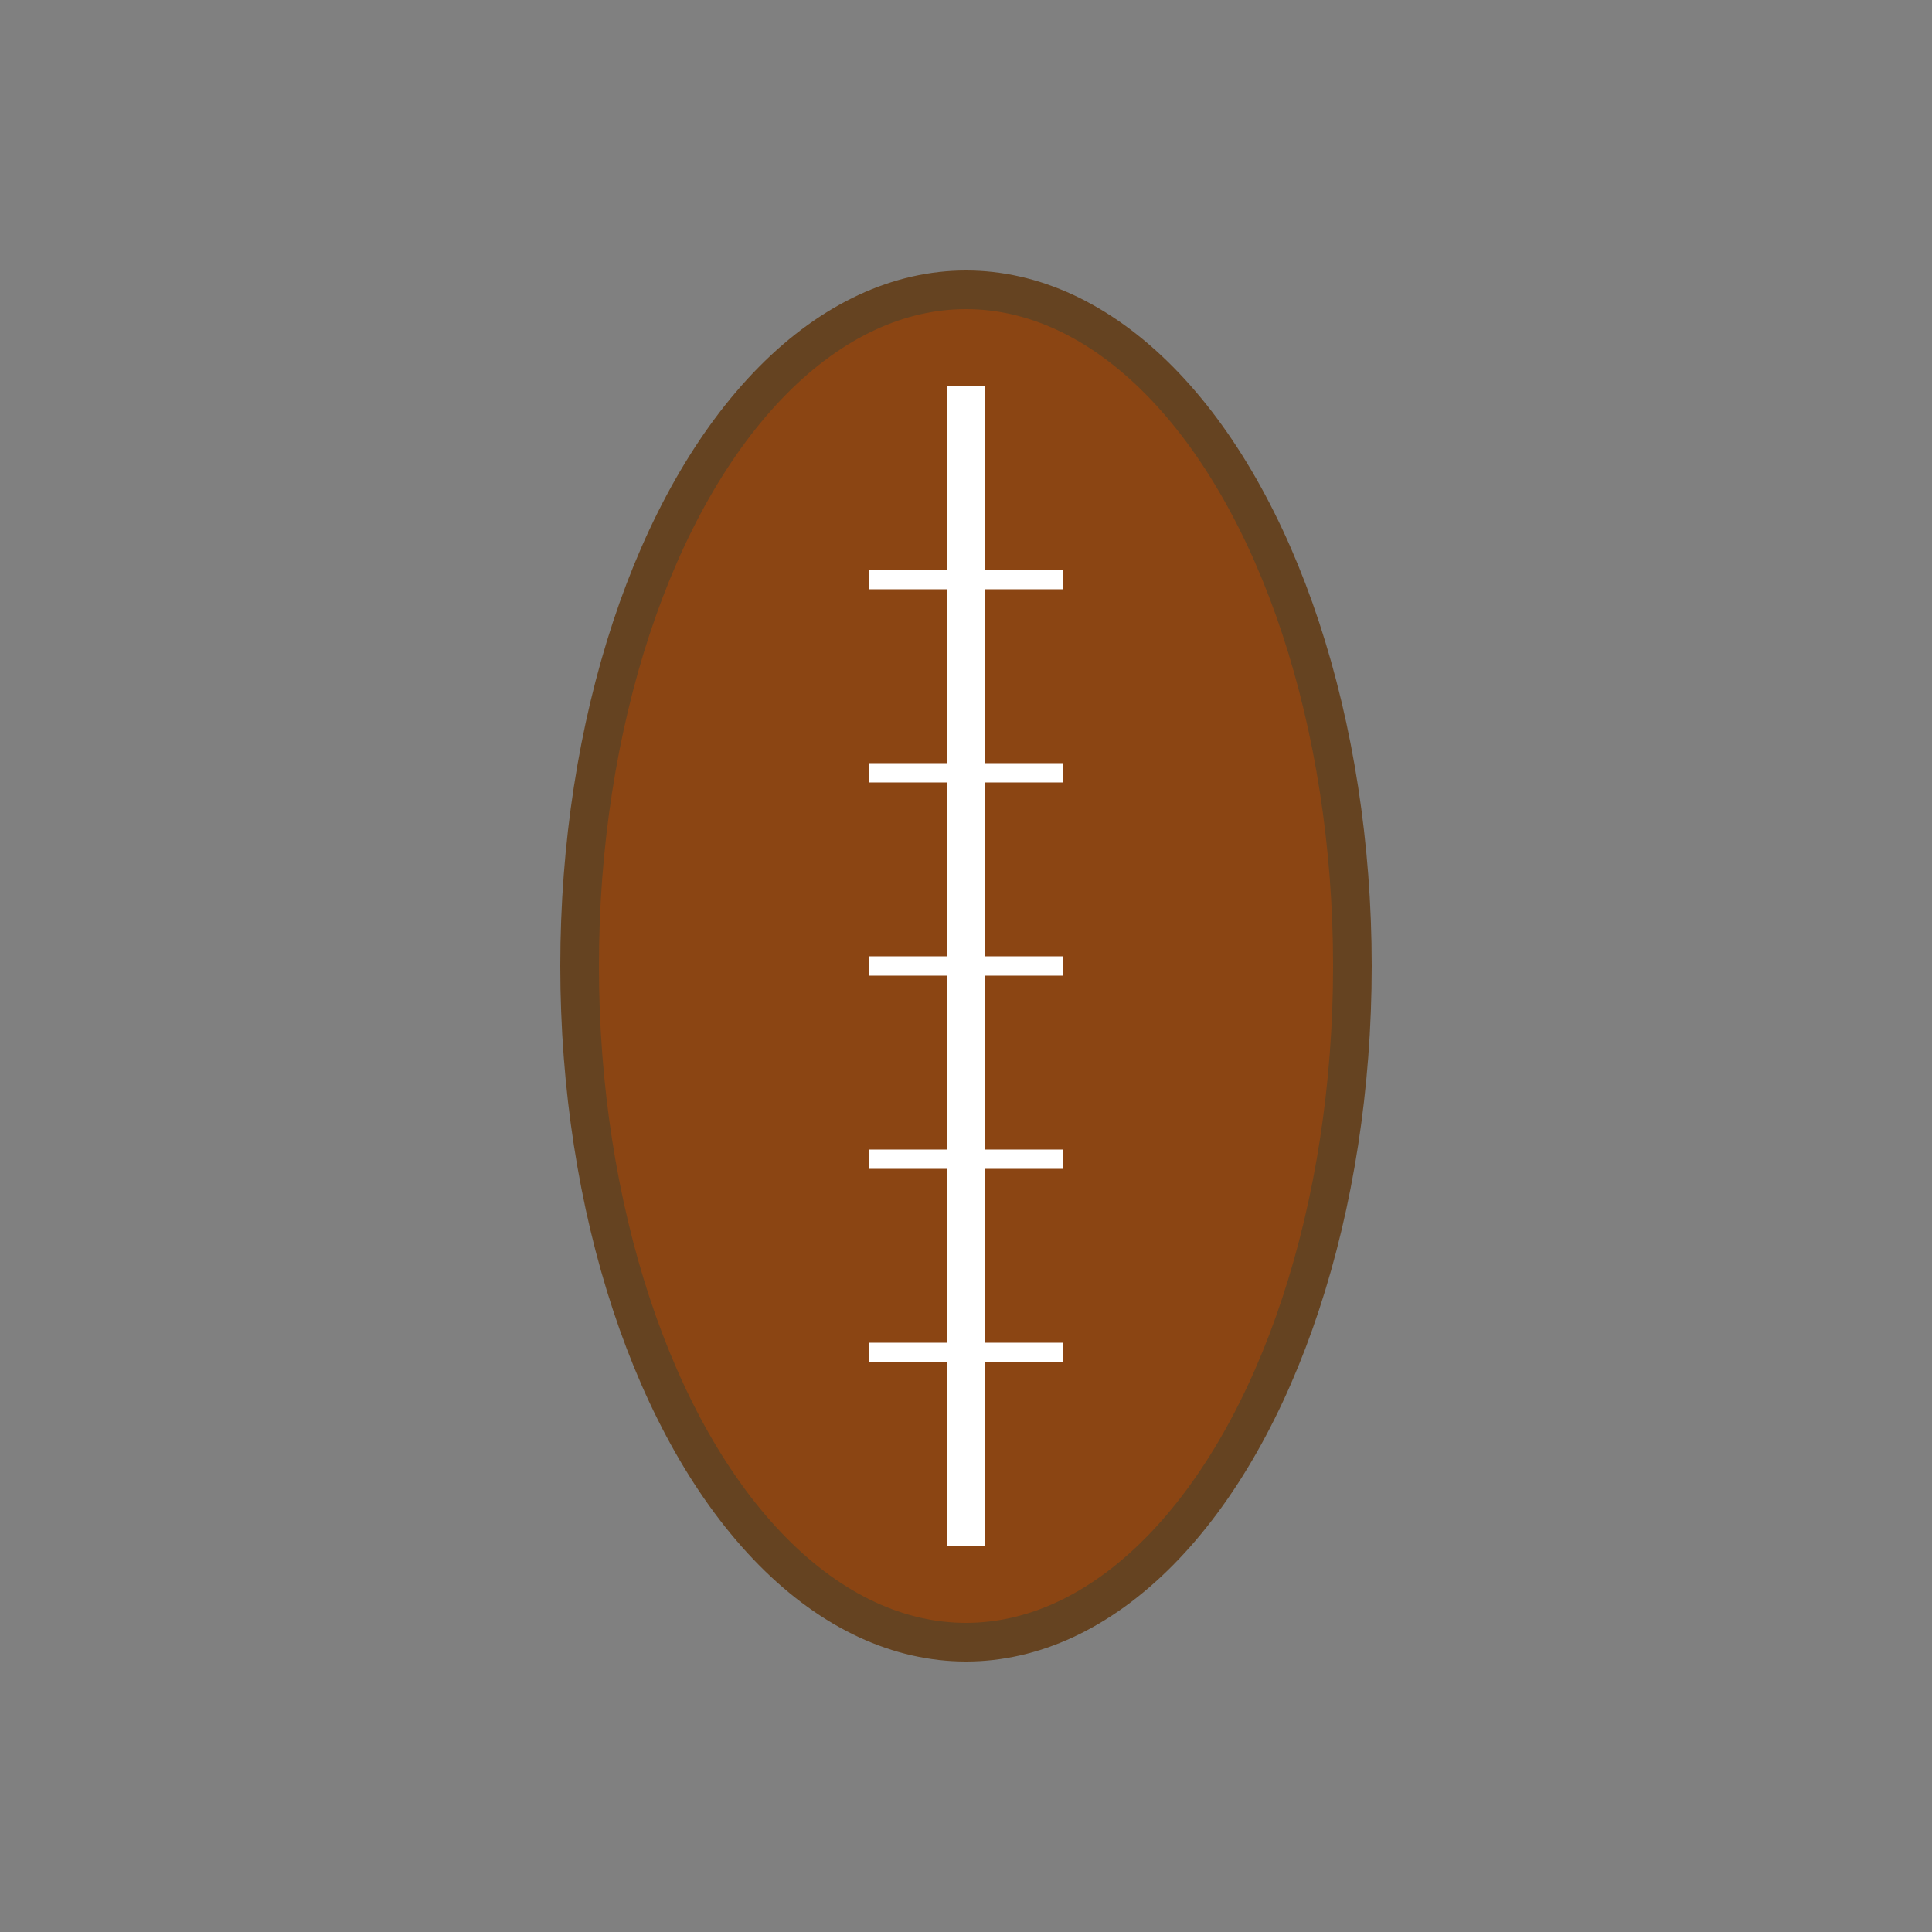 <svg xmlns="http://www.w3.org/2000/svg" viewBox="0 0 100 100">
  <rect x="0" y="0" width="100" height="100" fill="#808080" stroke="none"/>
  <!-- Football shape -->
  <ellipse cx="50" cy="50" rx="20" ry="35" fill="#8B4513" stroke="#654321" stroke-width="2"/>
  
  <!-- Football laces -->
  <line x1="50" y1="20" x2="50" y2="80" stroke="#FFF" stroke-width="2"/>
  <line x1="45" y1="30" x2="55" y2="30" stroke="#FFF" stroke-width="1"/>
  <line x1="45" y1="40" x2="55" y2="40" stroke="#FFF" stroke-width="1"/>
  <line x1="45" y1="50" x2="55" y2="50" stroke="#FFF" stroke-width="1"/>
  <line x1="45" y1="60" x2="55" y2="60" stroke="#FFF" stroke-width="1"/>
  <line x1="45" y1="70" x2="55" y2="70" stroke="#FFF" stroke-width="1"/>
</svg>
